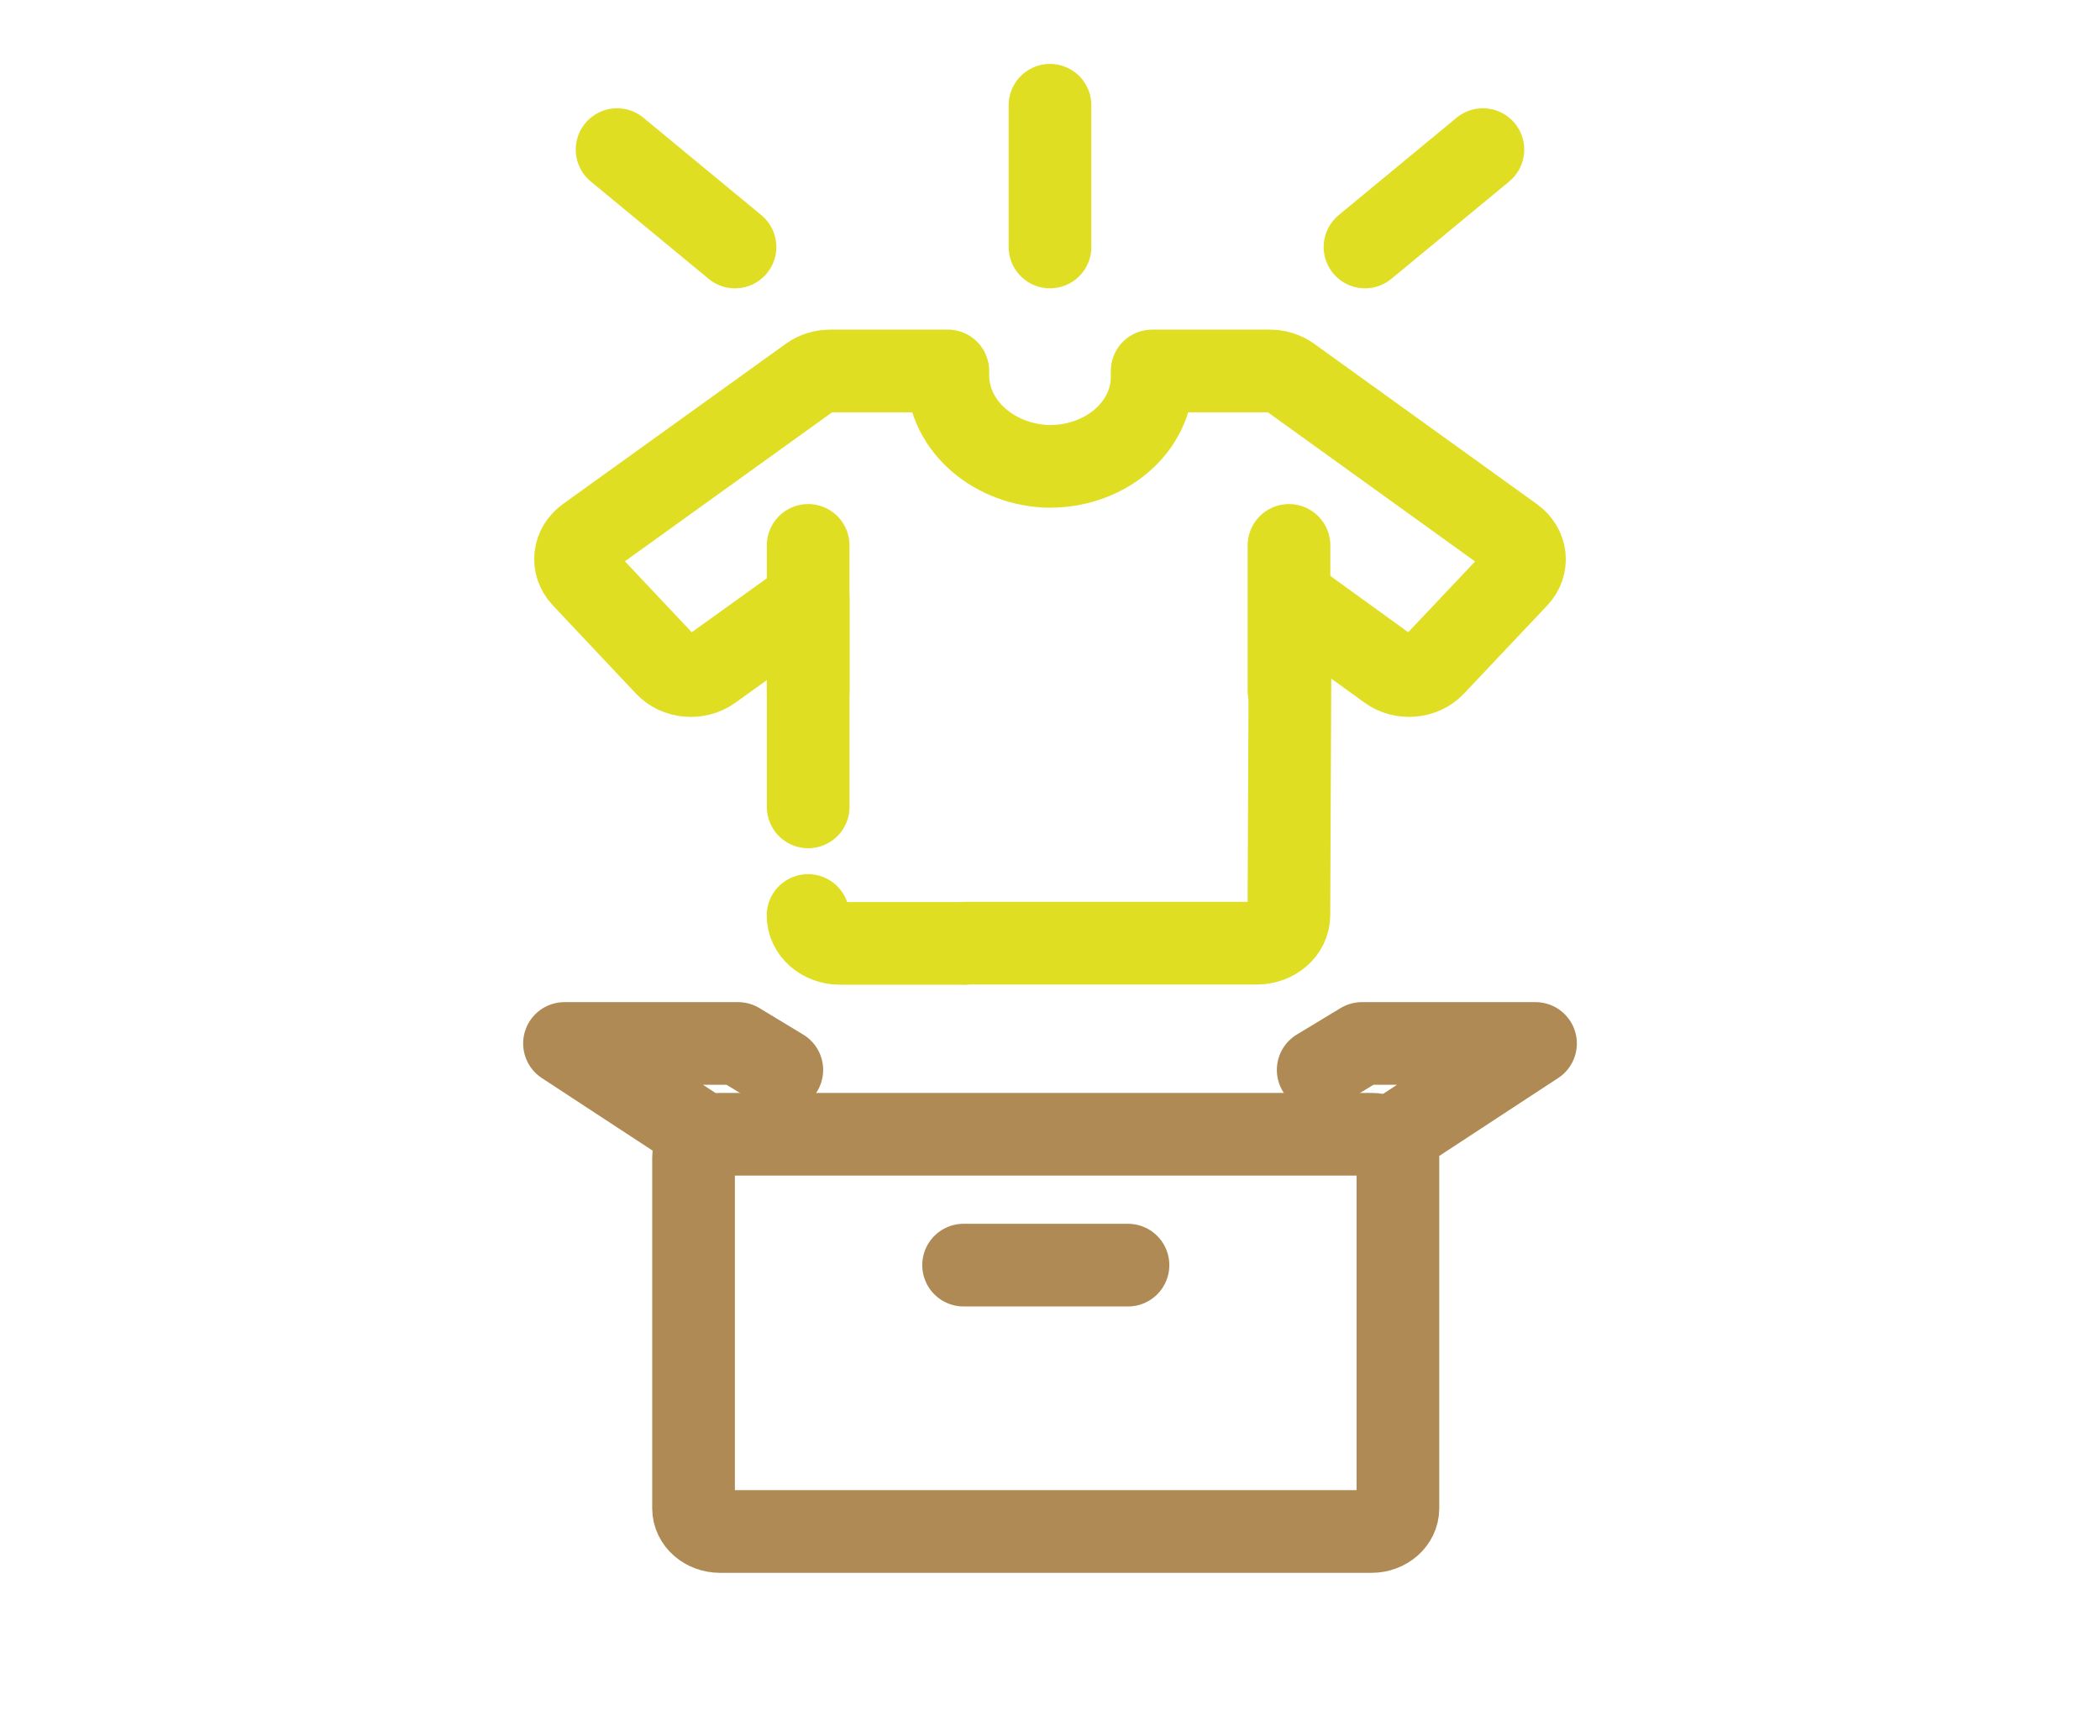 <svg width="127" height="105" viewBox="0 0 127 105" fill="none" xmlns="http://www.w3.org/2000/svg">
<path d="M82.941 68.607H43.544C42.66 68.607 41.943 69.233 41.943 70.006V91.235C41.943 92.007 42.66 92.634 43.544 92.634H82.941C83.825 92.634 84.541 92.007 84.541 91.235V70.006C84.541 69.233 83.825 68.607 82.941 68.607Z" stroke="#AF8A54" stroke-width="5" stroke-linecap="round" stroke-linejoin="round"/>
<path d="M58.274 76.522H68.216" stroke="#AF8A54" stroke-width="5" stroke-linecap="round" stroke-linejoin="round"/>
<path d="M42.935 68.879L34.138 63.115H44.635L47.281 64.716" stroke="#AF8A54" stroke-width="5" stroke-linecap="round" stroke-linejoin="round"/>
<path d="M84.064 68.879L92.862 63.115H82.365L79.719 64.716" stroke="#AF8A54" stroke-width="5" stroke-linecap="round" stroke-linejoin="round"/>
<path d="M58.301 57.062H50.8C50.287 57.062 49.796 56.884 49.434 56.568C49.072 56.251 48.868 55.822 48.868 55.374" stroke="#E0DE22" stroke-width="5" stroke-linecap="round" stroke-linejoin="round"/>
<path d="M48.876 48.806V36.261L42.995 40.487C42.599 40.767 42.093 40.899 41.587 40.855C41.08 40.811 40.614 40.593 40.29 40.25L35.243 34.891C34.919 34.544 34.765 34.1 34.815 33.655C34.864 33.21 35.113 32.8 35.507 32.515L48.988 22.82C49.335 22.571 49.77 22.436 50.218 22.438H57.322V22.652C57.307 24.058 57.907 25.416 59.001 26.448C60.094 27.48 61.597 28.108 63.203 28.202C64.039 28.237 64.874 28.123 65.658 27.868C66.443 27.613 67.159 27.22 67.765 26.715C68.371 26.21 68.852 25.603 69.181 24.93C69.51 24.258 69.679 23.534 69.678 22.802V22.438H76.782C77.231 22.436 77.666 22.571 78.013 22.82L91.493 32.526C91.887 32.812 92.136 33.221 92.186 33.667C92.235 34.112 92.082 34.556 91.758 34.902L86.704 40.25C86.378 40.595 85.908 40.812 85.398 40.855C84.889 40.897 84.38 40.761 83.986 40.475L78.032 36.168L77.947 55.374C77.941 55.819 77.736 56.245 77.374 56.558C77.013 56.872 76.525 57.049 76.015 57.05H58.301" stroke="#E0DE22" stroke-width="5" stroke-linecap="round" stroke-linejoin="round"/>
<path d="M48.875 41.77V32.989" stroke="#E0DE22" stroke-width="5" stroke-linecap="round" stroke-linejoin="round"/>
<path d="M77.953 41.77V32.989" stroke="#E0DE22" stroke-width="5" stroke-linecap="round" stroke-linejoin="round"/>
<path d="M37.319 9.049L44.45 14.94" stroke="#E0DE22" stroke-width="5" stroke-linecap="round" stroke-linejoin="round"/>
<path d="M63.5 14.94V6.366" stroke="#E0DE22" stroke-width="5" stroke-linecap="round" stroke-linejoin="round"/>
<path d="M89.68 9.049L82.55 14.94" stroke="#E0DE22" stroke-width="5" stroke-linecap="round" stroke-linejoin="round"/>
</svg>
